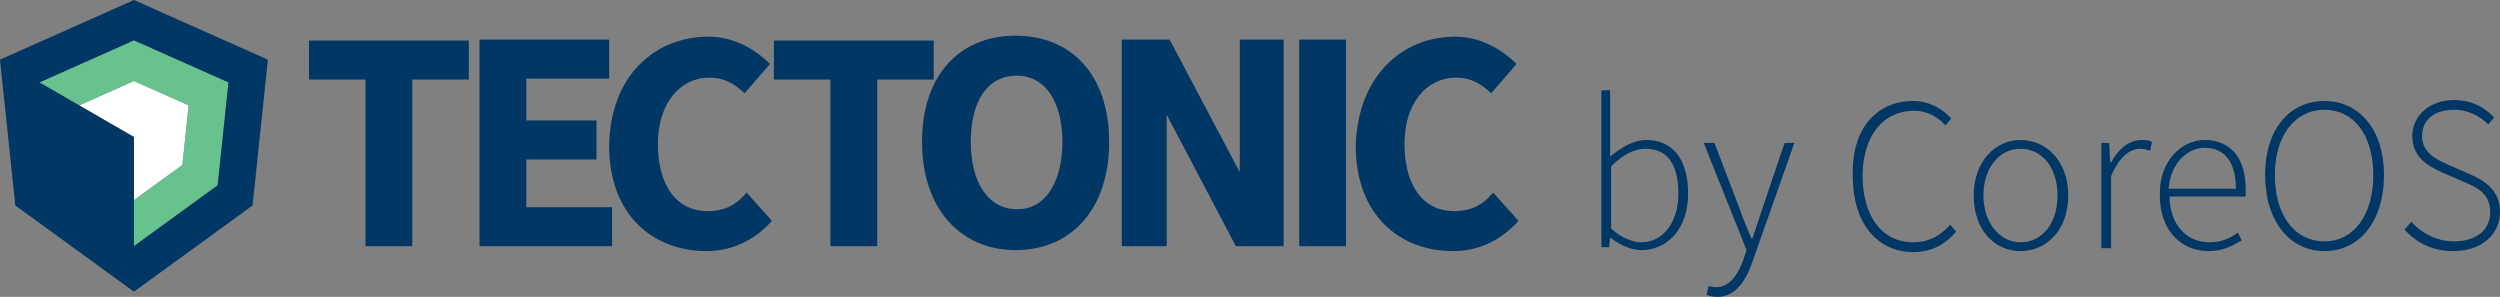 <svg xmlns="http://www.w3.org/2000/svg" xml:space="preserve" viewBox="0 126.976 288 34.202"><rect x="0" y="126.976" width="288" height="34.202" fill="#808080" stroke="none"/><g fill="#003764"><path d="M42.105 136.14h-6.512v-4.491h18.414v4.491h-6.512v19.2h-5.389v-19.2zM55.242 131.537h14.933v4.491h-9.544v4.828h8.084v4.491h-8.084v5.502h9.881v4.491h-15.27v-23.803z"/><path d="M81.628 131.2c2.919 0 5.389 1.46 7.074 3.144l-2.919 3.368c-1.235-1.123-2.358-1.796-4.042-1.796-3.368 0-5.951 2.919-5.951 7.635 0 4.94 2.246 7.747 5.726 7.747 2.021 0 3.368-.786 4.491-2.133l2.919 3.256c-2.021 2.246-4.604 3.481-7.523 3.481-6.175 0-11.228-4.154-11.228-12.126.113-8.085 5.278-12.576 11.453-12.576zM95.663 136.14h-6.512v-4.491h18.414v4.491h-6.512v19.2h-5.389v-19.2z"/><path d="M106.218 143.326c0-7.747 4.379-12.239 10.779-12.239s10.779 4.491 10.779 12.239c0 7.747-4.379 12.463-10.779 12.463-6.288 0-10.779-4.715-10.779-12.463zm16.168 0c0-4.716-2.021-7.635-5.277-7.635-3.256 0-5.277 2.807-5.277 7.635 0 4.828 2.133 7.747 5.277 7.747 3.144.113 5.277-2.919 5.277-7.747zM149.67 131.537h5.389v23.804h-5.389v-23.804zM167.635 131.2c2.919 0 5.389 1.46 7.074 3.144l-2.919 3.368c-1.235-1.123-2.358-1.796-4.042-1.796-3.368 0-5.951 2.919-5.951 7.635 0 4.94 2.246 7.747 5.726 7.747 2.021 0 3.368-.786 4.491-2.133l2.919 3.256c-2.021 2.246-4.604 3.481-7.523 3.481-6.175 0-11.228-4.154-11.228-12.126.225-8.085 5.39-12.576 11.453-12.576zM142.821 131.537v15.27l-8.084-15.27h-5.502v23.803h5.165v-15.158l7.972 15.158h5.502v-23.803z"/></g><path fill="#003764" d="M184.365 137.375h1.123v7.635c1.235-1.011 2.695-1.909 4.154-1.909 3.256 0 4.828 2.47 4.828 6.175 0 4.154-2.47 6.512-5.389 6.512-1.123 0-2.47-.561-3.593-1.46l-.112 1.123h-.898v-18.077h-.113zm4.716 17.516c2.47 0 4.267-2.246 4.267-5.614 0-3.032-1.011-5.165-3.818-5.165-1.235 0-2.582.674-3.93 2.021v7.186c1.235 1.123 2.582 1.572 3.481 1.572zM197.726 160.056c1.46 0 2.47-1.347 3.144-3.256l.337-1.011-4.94-12.351h1.235l2.919 7.635c.337 1.011.898 2.358 1.347 3.368h.112l1.123-3.368 2.582-7.635h1.123l-4.828 13.698c-.674 2.021-1.909 4.042-4.042 4.042-.449 0-.898-.112-1.235-.225l.225-1.011c.112.002.561.114.898.114zM220.407 138.611c1.909 0 3.481 1.011 4.379 2.021l-.674.786c-.898-1.011-2.133-1.684-3.593-1.684-3.593 0-5.951 2.919-5.951 7.523 0 4.604 2.246 7.635 5.839 7.635 1.684 0 3.032-.674 4.267-2.021l.674.786c-1.235 1.46-2.807 2.358-4.94 2.358-4.154 0-6.961-3.368-6.961-8.646-.226-5.502 2.693-8.758 6.96-8.758zM232.758 143.102c2.919 0 5.502 2.358 5.502 6.4s-2.582 6.4-5.502 6.4c-2.919 0-5.389-2.358-5.389-6.4s2.582-6.4 5.389-6.4zm0 11.789c2.47 0 4.267-2.133 4.267-5.389 0-3.256-1.796-5.389-4.267-5.389s-4.267 2.246-4.267 5.389 1.909 5.389 4.267 5.389zM241.965 143.439h1.011l.112 2.246h.112c.786-1.46 2.021-2.582 3.481-2.582.449 0 .786 0 1.235.225l-.225 1.011c-.449-.112-.674-.225-1.123-.225-1.123 0-2.358.786-3.368 3.144v8.309h-1.123v-12.126h-.112zM253.979 143.102c2.919 0 4.716 2.021 4.716 5.614v.898h-8.758c0 3.032 1.797 5.277 4.604 5.277 1.347 0 2.358-.449 3.256-1.123l.449.898c-1.011.561-2.021 1.235-3.818 1.235-3.144 0-5.614-2.358-5.614-6.4-.112-3.929 2.47-6.399 5.165-6.399zm3.593 5.614c0-3.144-1.347-4.716-3.593-4.716-2.021 0-3.93 1.796-4.154 4.716h7.747zM260.94 147.144c0-5.277 2.807-8.533 6.849-8.533s6.849 3.368 6.849 8.533c0 5.277-2.807 8.758-6.849 8.758s-6.849-3.481-6.849-8.758zm12.464 0c0-4.604-2.246-7.523-5.614-7.523s-5.726 2.919-5.726 7.523 2.246 7.635 5.726 7.635c3.368 0 5.614-3.032 5.614-7.635zM277.782 152.533c1.235 1.347 2.919 2.246 4.94 2.246 2.582 0 4.154-1.347 4.154-3.368s-1.347-2.807-3.032-3.481l-2.582-1.123c-1.46-.674-3.368-1.684-3.368-4.154 0-2.358 2.021-4.154 4.828-4.154 2.021 0 3.593.898 4.604 2.021l-.674.786c-1.011-1.011-2.358-1.684-3.93-1.684-2.246 0-3.705 1.123-3.705 3.032s1.684 2.695 2.919 3.256l2.582 1.123c1.797.786 3.481 1.909 3.481 4.379 0 2.582-2.133 4.491-5.389 4.491-2.47 0-4.267-1.011-5.614-2.47l.786-.9z"/><path fill="#FFF" d="m21.735 139.117-6.305-2.808-6.304 2.806 6.304 3.642v7.281l5.585-4.058z"/><path fill="#68C28D" d="m4.545 136.47 4.581 2.645 6.304-2.806 6.305 2.808-.72 6.863-5.585 4.058v5.289l9.643-7.005 1.245-11.852-10.888-4.847z"/><path fill="#003764" d="M15.43 126.976 0 133.847l1.766 16.8 13.664 9.928 13.666-9.928 1.766-16.799-15.432-6.872zm9.642 21.347-9.642 7.005v-12.57L4.545 136.47l10.885-4.847 10.888 4.847-1.246 11.853z"/></svg>